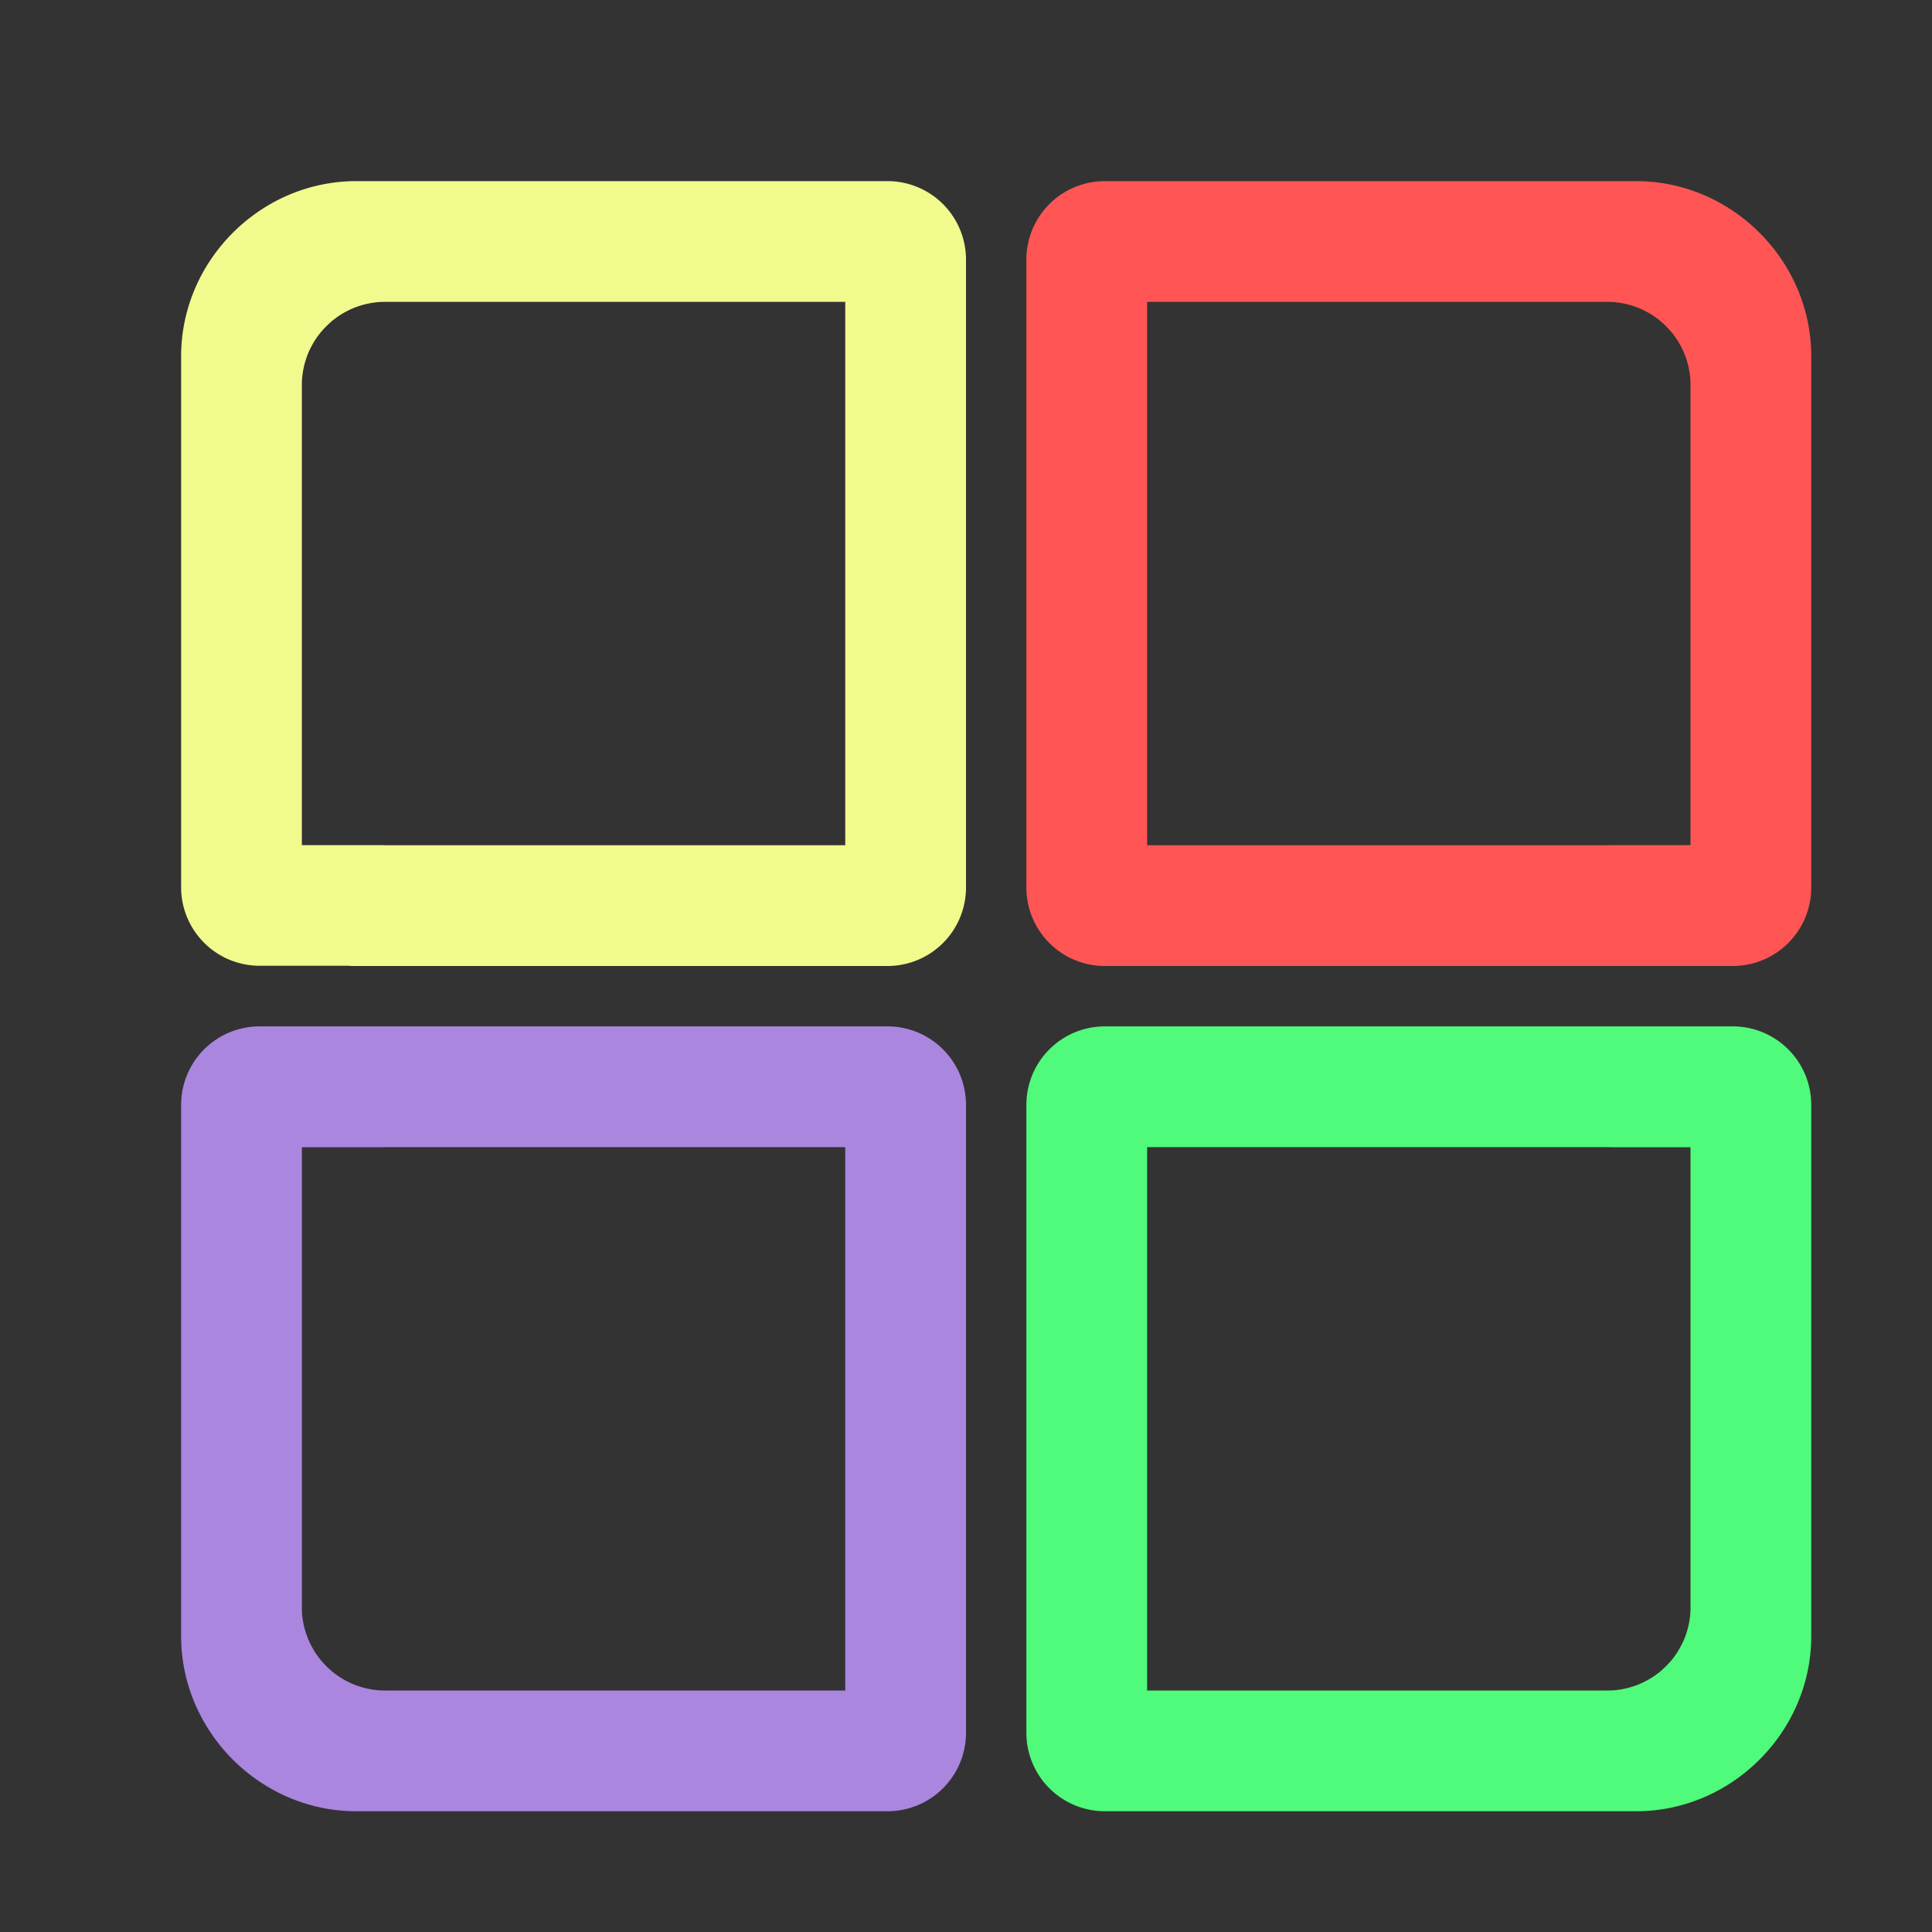 <?xml version="1.0" encoding="UTF-8" standalone="no"?>
<svg
   width="32"
   height="32"
   version="1.1"
   id="svg12"
   sodipodi:docname="start.svg"
   inkscape:version="1.1.1 (3bf5ae0d25, 2021-09-20, custom)"
   xmlns:inkscape="http://www.inkscape.org/namespaces/inkscape"
   xmlns:sodipodi="http://sodipodi.sourceforge.net/DTD/sodipodi-0.dtd"
   xmlns="http://www.w3.org/2000/svg"
   xmlns:svg="http://www.w3.org/2000/svg"
   xmlns:rdf="http://www.w3.org/1999/02/22-rdf-syntax-ns#"
   xmlns:cc="http://creativecommons.org/ns#"
   xmlns:dc="http://purl.org/dc/elements/1.1/">
  <rect width="100%" height="100%" fill="#333333" stroke="none"/>
  <sodipodi:namedview
     pagecolor="#c8c8c8"
     bordercolor="#666666"
     borderopacity="1"
     objecttolerance="10"
     gridtolerance="10"
     guidetolerance="10"
     inkscape:pageopacity="0"
     inkscape:pageshadow="2"
     inkscape:window-width="1920"
     inkscape:window-height="976"
     id="namedview14"
     showgrid="true"
     inkscape:zoom="8"
     inkscape:cx="-1.9375"
     inkscape:cy="17.8125"
     inkscape:window-x="0"
     inkscape:window-y="0"
     inkscape:window-maximized="1"
     inkscape:current-layer="svg12"
     inkscape:snap-bbox="true"
     inkscape:bbox-nodes="true"
     inkscape:snap-bbox-edge-midpoints="true"
     inkscape:snap-nodes="false"
     inkscape:document-rotation="0"
     inkscape:object-paths="true"
     inkscape:snap-intersection-paths="true"
     inkscape:snap-smooth-nodes="true"
     inkscape:snap-midpoints="true"
     inkscape:pagecheckerboard="0"
     showguides="false">
    <inkscape:grid
       type="xygrid"
       id="grid4539" />
  </sodipodi:namedview>
  <defs
     id="defs7386">
    <style
       id="current-color-scheme"
       type="text/css">
   .ColorScheme-Text { color:#dedede; } .ColorScheme-Highlight { color:#5294e2; } .ColorScheme-ButtonBackground { color:#dedede; }
  </style>
    <linearGradient
       id="linearGradient8660"
       x1="-7.673"
       x2="-5.027"
       y1="-29.104"
       y2="-27.252"
       gradientTransform="matrix(3.362,0,0,3.362,56.98,79.986)"
       gradientUnits="userSpaceOnUse">
      <stop
         stop-color="#00bffb"
         offset="0"
         id="stop17" />
      <stop
         stop-color="#01a0f3"
         offset="1"
         id="stop19" />
    </linearGradient>
    <linearGradient
       id="linearGradient8668"
       x1="-4.762"
       x2="-1.852"
       y1="-27.252"
       y2="-30.123"
       gradientTransform="matrix(3.526,0,0,3.362,57.758,79.986)"
       gradientUnits="userSpaceOnUse">
      <stop
         stop-color="#11c2f4"
         offset="0"
         id="stop12" />
      <stop
         stop-color="#2dc5f4"
         offset="1"
         id="stop14" />
    </linearGradient>
    <linearGradient
       id="linearGradient8676"
       x1="-7.673"
       x2="-5.027"
       y1="-26.722"
       y2="-24.493"
       gradientTransform="matrix(3.362,0,0,3.362,56.98,79.986)"
       gradientUnits="userSpaceOnUse">
      <stop
         stop-color="#0954a8"
         offset="0"
         id="stop7" />
      <stop
         stop-color="#0954a8"
         offset="1"
         id="stop9" />
    </linearGradient>
    <linearGradient
       id="linearGradient8684"
       x1="-4.498"
       x2="-1.852"
       y1="-26.722"
       y2="-24.111"
       gradientTransform="matrix(3.526,0,0,3.362,57.758,79.986)"
       gradientUnits="userSpaceOnUse">
      <stop
         stop-color="#339ed9"
         offset="0"
         id="stop2" />
      <stop
         stop-color="#2386c9"
         offset="1"
         id="stop4" />
    </linearGradient>
  </defs>
  <g
     id="start-here-kde">
    <rect
       style="color:#bebebe;display:inline;overflow:visible;visibility:visible;fill:none;stroke:none;stroke-width:1;marker:none"
       id="rect6336-6"
       width="32"
       height="32"
       x="0"
       y="0" />
    <g
       id="g17182"
       transform="translate(34)">
      <path
         id="path882"
         style="color:#000000;fill:#ff5555;stroke-linejoin:round;-inkscape-stroke:none"
         d="M 18.301 3 A 1.3 1.3 0 0 0 17 4.301 L 17 5.9 L 17 13.1 L 17 14.699 A 1.3 1.3 0 0 0 18.301 16 L 19.9 16 L 27.1 16 L 28.699 16 A 1.3 1.3 0 0 0 30 14.699 L 30 13.1 L 30 5.9 C 30 4.316 28.684 3 27.1 3 L 19.9 3 L 18.301 3 z M 19 5 L 20.385 5 L 26.615 5 C 26.663 5 26.711 5.001 26.758 5.006 C 26.804 5.011 26.851 5.018 26.896 5.027 C 26.942 5.037 26.984 5.047 27.027 5.061 C 27.071 5.074 27.115 5.09 27.156 5.107 C 27.198 5.125 27.238 5.145 27.277 5.166 C 27.317 5.187 27.354 5.21 27.391 5.234 C 27.427 5.259 27.464 5.286 27.498 5.314 C 27.532 5.343 27.564 5.373 27.596 5.404 C 27.627 5.436 27.657 5.468 27.686 5.502 C 27.714 5.536 27.741 5.573 27.766 5.609 C 27.79 5.646 27.813 5.683 27.834 5.723 C 27.855 5.762 27.875 5.802 27.893 5.844 C 27.91 5.885 27.926 5.929 27.939 5.973 C 27.953 6.016 27.963 6.058 27.973 6.104 C 27.982 6.149 27.989 6.196 27.994 6.242 C 27.999 6.289 28 6.337 28 6.385 L 28 12.613 L 28 12.615 L 28 13.998 L 26.674 13.998 C 26.655 13.999 26.634 14 26.615 14 L 20.385 14 L 19 14 L 19 12.615 L 19 6.385 L 19 5 z "
         transform="translate(-34)" />
      <g
         id="path884">
        <path
           style="color:#000000;fill:#000000;fill-opacity:0;stroke-width:2.6;stroke-linejoin:round;-inkscape-stroke:none"
           d="m -28.1,4.3 c -0.886,0 -1.6,0.714 -1.6,1.6 v 7.197 0.003 1.597 h 1.534 c 0.022,8.67e-4 0.043,0.003 0.066,0.003 h 7.2 1.6 V 13.1 5.9 4.3 h -1.6 z"
           id="path22877" />
        <path
           id="path22879"
           style="color:#000000;fill:#f1fa8c;stroke-linejoin:round;-inkscape-stroke:none"
           d="M 5.9 3 C 4.316 3 3 4.316 3 5.9 L 3 13.098 L 3 13.1 L 3 14.697 A 1.3 1.3 0 0 0 4.301 15.996 L 5.783 15.996 C 5.747 15.995 5.787 16 5.9 16 L 13.1 16 L 14.699 16 A 1.3 1.3 0 0 0 16 14.699 L 16 13.1 L 16 5.9 L 16 4.301 A 1.3 1.3 0 0 0 14.699 3 L 13.1 3 L 5.9 3 z M 6.385 5 L 12.615 5 L 14 5 L 14 6.385 L 14 12.615 L 14 14 L 12.615 14 L 6.385 14 C 6.366 14 6.345 13.999 6.326 13.998 L 5 13.998 L 5 12.615 L 5 12.613 L 5 6.385 C 5 6.337 5.001 6.289 5.006 6.242 C 5.011 6.196 5.018 6.149 5.027 6.104 C 5.037 6.058 5.047 6.016 5.061 5.973 C 5.074 5.929 5.09 5.885 5.107 5.844 C 5.125 5.802 5.145 5.762 5.166 5.723 C 5.187 5.683 5.21 5.646 5.234 5.609 C 5.259 5.573 5.286 5.536 5.314 5.502 C 5.343 5.468 5.373 5.436 5.404 5.404 C 5.436 5.373 5.468 5.343 5.502 5.314 C 5.536 5.286 5.573 5.259 5.609 5.234 C 5.646 5.21 5.683 5.187 5.723 5.166 C 5.762 5.145 5.802 5.125 5.844 5.107 C 5.885 5.09 5.929 5.074 5.973 5.061 C 6.016 5.047 6.058 5.037 6.104 5.027 C 6.149 5.018 6.196 5.011 6.242 5.006 C 6.289 5.001 6.337 5 6.385 5 z "
           transform="translate(-34)" />
      </g>
      <path
         id="path886"
         style="color:#000000;fill:#50fa7a;stroke-linejoin:round;-inkscape-stroke:none"
         d="M 18.301 17 A 1.3 1.3 0 0 0 17 18.301 L 17 19.9 L 17 27.1 L 17 28.699 A 1.3 1.3 0 0 0 18.301 30 L 19.9 30 L 27.1 30 C 28.684 30 30 28.684 30 27.1 L 30 19.9 L 30 18.301 A 1.3 1.3 0 0 0 28.699 17 L 27.1 17 L 19.9 17 L 18.301 17 z M 19 19 L 20.385 19 L 26.615 19 C 26.634 19 26.655 19.001 26.674 19.002 L 28 19.002 L 28 20.385 L 28 20.387 L 28 26.615 C 28 26.663 27.999 26.711 27.994 26.758 C 27.989 26.804 27.982 26.851 27.973 26.896 C 27.963 26.942 27.953 26.984 27.939 27.027 C 27.926 27.071 27.91 27.115 27.893 27.156 C 27.875 27.198 27.855 27.238 27.834 27.277 C 27.813 27.317 27.79 27.354 27.766 27.391 C 27.741 27.427 27.714 27.464 27.686 27.498 C 27.657 27.532 27.627 27.564 27.596 27.596 C 27.564 27.627 27.532 27.657 27.498 27.686 C 27.464 27.714 27.427 27.741 27.391 27.766 C 27.354 27.79 27.317 27.813 27.277 27.834 C 27.238 27.855 27.198 27.875 27.156 27.893 C 27.115 27.91 27.071 27.926 27.027 27.939 C 26.984 27.953 26.942 27.963 26.896 27.973 C 26.851 27.982 26.804 27.989 26.758 27.994 C 26.711 27.999 26.663 28 26.615 28 L 20.385 28 L 19 28 L 19 26.615 L 19 20.385 L 19 19 z "
         transform="translate(-34)" />
      <path
         id="path888"
         style="color:#000000;fill:#bd93f9;fill-opacity:0.867;stroke-linejoin:round;-inkscape-stroke:none"
         d="M 4.301 17 A 1.3 1.3 0 0 0 3 18.301 L 3 19.9 L 3 27.1 C 3 28.684 4.316 30 5.9 30 L 13.1 30 L 14.699 30 A 1.3 1.3 0 0 0 16 28.699 L 16 27.1 L 16 19.9 L 16 18.301 A 1.3 1.3 0 0 0 14.699 17 L 13.1 17 L 5.9 17 L 4.301 17 z M 6.385 19 L 12.615 19 L 14 19 L 14 20.385 L 14 26.615 L 14 28 L 12.615 28 L 6.385 28 C 6.337 28 6.289 27.999 6.242 27.994 C 6.196 27.989 6.149 27.982 6.104 27.973 C 6.058 27.963 6.016 27.953 5.973 27.939 C 5.929 27.926 5.885 27.91 5.844 27.893 C 5.802 27.875 5.762 27.855 5.723 27.834 C 5.683 27.813 5.646 27.79 5.609 27.766 C 5.573 27.741 5.536 27.714 5.502 27.686 C 5.468 27.657 5.436 27.627 5.404 27.596 C 5.373 27.564 5.343 27.532 5.314 27.498 C 5.286 27.464 5.259 27.427 5.234 27.391 C 5.21 27.354 5.187 27.317 5.166 27.277 C 5.145 27.238 5.125 27.198 5.107 27.156 C 5.09 27.115 5.074 27.071 5.061 27.027 C 5.047 26.984 5.037 26.942 5.027 26.896 C 5.018 26.851 5.011 26.804 5.006 26.758 C 5.001 26.711 5 26.663 5 26.615 L 5 20.387 L 5 20.385 L 5 19.002 L 6.326 19.002 C 6.345 19.001 6.366 19 6.385 19 z "
         transform="translate(-34)" />
    </g>
  </g>
  <path
     style="fill:none;stroke:#ff5555;stroke-width:2;stroke-linecap:butt;stroke-linejoin:miter;stroke-miterlimit:4;stroke-dasharray:none;stroke-opacity:1"
     d="m 40.43,-140.544 23.867,-2.2e-4 m 0,0 0.27,59.925 31.138,0.621 -0.328,-31.628 28.323,2.387 m 0,0 0.139,29.38 m 0,0 30.859,0.543 m 0,0 0.858,-59.618 m 0,0 28.511,0.457 m 0,0 1.405,58.909 29.057,-0.864 m 0,0 1.783,31.557 -25.105,-1.571"
     id="path1882" />
  <path
     id="path22144"
     style="fill:none;fill-opacity:1;stroke:#ff5555;stroke-width:1;stroke-linejoin:round;stroke-opacity:1"
     d="m -15.5,3.5 v 1.846 8.308 1.846 h 1.846 8.308 1.846 V 13.654 5.346 c 0,-1.023 -0.823,-1.846 -1.846,-1.846 h -8.308 z" />
  <g
     id="22-22-start-here-kde"
     transform="translate(-27)">
    <circle
       r="11"
       cy="21"
       cx="76"
       id="path822"
       style="opacity:0;fill:#ffffff;fill-opacity:1;stroke:none;stroke-width:1.249;stroke-linecap:round;stroke-linejoin:round;stroke-miterlimit:4;stroke-dasharray:none;stroke-opacity:1;paint-order:normal" />
    <g
       id="g23005"
       transform="matrix(0.704,0,0,0.704,88.856,9.889)">
      <path
         id="path22993"
         style="color:#000000;fill:#ff5555;stroke-width:0.984;stroke-linejoin:round;-inkscape-stroke:none"
         d="m -15.568,3 a 1.279,1.279 0 0 0 -1.28,1.28 v 1.574 7.083 1.574 a 1.279,1.279 0 0 0 1.28,1.28 h 1.574 7.083 1.574 a 1.279,1.279 0 0 0 1.28,-1.28 V 12.936 5.853 C -4.058,4.295 -5.353,3 -6.912,3 h -7.083 z m 0.688,1.968 h 1.362 6.13 c 0.047,0 0.094,0.001 0.14,0.006 0.046,0.005 0.092,0.012 0.136,0.021 0.044,0.009 0.086,0.019 0.129,0.033 0.043,0.013 0.086,0.029 0.127,0.046 0.041,0.017 0.081,0.037 0.119,0.058 0.039,0.021 0.075,0.043 0.111,0.067 0.036,0.024 0.072,0.051 0.106,0.079 0.034,0.028 0.065,0.058 0.096,0.088 0.031,0.031 0.061,0.062 0.088,0.096 0.028,0.034 0.054,0.069 0.079,0.106 0.024,0.036 0.046,0.073 0.067,0.111 0.021,0.039 0.04,0.078 0.058,0.119 0.017,0.041 0.033,0.084 0.046,0.127 0.013,0.043 0.024,0.084 0.033,0.129 0.009,0.044 0.016,0.091 0.021,0.136 0.005,0.046 0.006,0.093 0.006,0.14 v 6.128 0.002 1.36 H -7.331 c -0.019,6.63e-4 -0.039,0.002 -0.058,0.002 h -6.13 -1.362 V 12.46 6.33 Z" />
      <g
         id="g22999">
        <path
           style="color:#000000;fill:#000000;fill-opacity:0;stroke-width:2.6;stroke-linejoin:round;-inkscape-stroke:none"
           d="m -28.1,4.3 c -0.886,0 -1.6,0.714 -1.6,1.6 v 7.197 0.003 1.597 h 1.534 c 0.022,8.67e-4 0.043,0.003 0.066,0.003 h 7.2 1.6 V 13.1 5.9 4.3 h -1.6 z"
           id="path22995" />
        <path
           id="path22997"
           style="color:#000000;fill:#f1fa8c;stroke-width:0.984;stroke-linejoin:round;-inkscape-stroke:none"
           d="m -28.205,3 c -1.558,0 -2.853,1.295 -2.853,2.853 v 7.081 0.002 1.572 a 1.279,1.279 0 0 0 1.28,1.278 h 1.458 c -0.036,-0.001 0.004,0.004 0.115,0.004 h 7.083 1.574 a 1.279,1.279 0 0 0 1.28,-1.28 V 12.936 5.853 4.28 A 1.279,1.279 0 0 0 -19.549,3 h -1.574 z m 0.477,1.968 h 6.13 1.362 v 1.362 6.13 1.362 h -1.362 -6.13 c -0.019,0 -0.039,-0.001 -0.058,-0.002 h -1.305 v -1.36 -0.002 -6.128 c 0,-0.047 0.001,-0.094 0.006,-0.14 0.005,-0.046 0.012,-0.092 0.021,-0.136 0.009,-0.044 0.019,-0.086 0.033,-0.129 0.013,-0.043 0.029,-0.086 0.046,-0.127 0.017,-0.041 0.037,-0.081 0.058,-0.119 0.021,-0.039 0.043,-0.075 0.067,-0.111 0.024,-0.036 0.051,-0.072 0.079,-0.106 0.028,-0.034 0.058,-0.065 0.088,-0.096 0.031,-0.031 0.062,-0.061 0.096,-0.088 0.034,-0.028 0.069,-0.054 0.106,-0.079 0.036,-0.024 0.073,-0.046 0.111,-0.067 0.039,-0.021 0.078,-0.04 0.119,-0.058 0.041,-0.017 0.084,-0.033 0.127,-0.046 0.043,-0.013 0.084,-0.024 0.129,-0.033 0.044,-0.009 0.091,-0.017 0.136,-0.021 0.046,-0.005 0.093,-0.006 0.14,-0.006 z" />
      </g>
      <path
         id="path23001"
         style="color:#000000;fill:#50fa7a;stroke-width:0.983;stroke-linejoin:round;-inkscape-stroke:none"
         d="m -15.555,17.203 a 1.278,1.278 0 0 0 -1.278,1.278 v 1.572 7.075 1.572 a 1.278,1.278 0 0 0 1.278,1.278 h 1.572 7.075 c 1.557,0 2.85,-1.293 2.85,-2.85 V 20.053 18.481 A 1.278,1.278 0 0 0 -5.337,17.203 h -1.572 -7.075 z m 0.687,1.965 h 1.361 6.123 c 0.019,0 0.039,0.001 0.058,0.002 h 1.303 v 1.359 0.002 6.121 c 0,0.047 -0.001,0.094 -0.006,0.14 -0.005,0.046 -0.012,0.092 -0.021,0.136 -0.009,0.044 -0.019,0.086 -0.033,0.129 -0.013,0.043 -0.029,0.086 -0.046,0.127 -0.017,0.041 -0.037,0.08 -0.058,0.119 -0.021,0.039 -0.043,0.075 -0.067,0.111 -0.024,0.036 -0.051,0.072 -0.079,0.106 -0.028,0.034 -0.058,0.065 -0.088,0.096 -0.031,0.031 -0.062,0.061 -0.096,0.088 -0.034,0.028 -0.069,0.054 -0.106,0.079 -0.036,0.024 -0.073,0.046 -0.111,0.067 -0.039,0.021 -0.078,0.04 -0.119,0.058 -0.041,0.017 -0.084,0.033 -0.127,0.046 -0.043,0.013 -0.084,0.024 -0.129,0.033 -0.044,0.009 -0.09,0.016 -0.136,0.021 -0.046,0.004 -0.093,0.006 -0.14,0.006 h -6.123 -1.361 v -1.361 -6.123 z" />
      <path
         id="path23003"
         style="color:#000000;fill:#bd93f9;fill-opacity:0.867;stroke-width:0.984;stroke-linejoin:round;-inkscape-stroke:none"
         d="m -29.779,17.211 a 1.279,1.279 0 0 0 -1.28,1.28 v 1.574 7.083 c 0,1.558 1.295,2.853 2.853,2.853 h 7.083 1.574 a 1.279,1.279 0 0 0 1.28,-1.28 v -1.574 -7.083 -1.574 a 1.279,1.279 0 0 0 -1.28,-1.28 h -1.574 -7.083 z m 2.05,1.968 h 6.13 1.362 v 1.362 6.13 1.362 h -1.362 -6.13 c -0.047,0 -0.094,-0.001 -0.14,-0.006 -0.046,-0.005 -0.092,-0.012 -0.136,-0.021 -0.044,-0.009 -0.086,-0.019 -0.129,-0.033 -0.043,-0.013 -0.086,-0.029 -0.127,-0.046 -0.041,-0.017 -0.081,-0.037 -0.119,-0.058 -0.039,-0.021 -0.075,-0.043 -0.111,-0.067 -0.036,-0.024 -0.072,-0.051 -0.106,-0.079 -0.034,-0.028 -0.065,-0.058 -0.096,-0.088 -0.031,-0.031 -0.061,-0.062 -0.088,-0.096 -0.028,-0.034 -0.054,-0.069 -0.079,-0.106 -0.024,-0.036 -0.046,-0.073 -0.067,-0.111 -0.021,-0.039 -0.04,-0.078 -0.058,-0.119 -0.017,-0.041 -0.033,-0.084 -0.046,-0.127 -0.013,-0.043 -0.024,-0.084 -0.033,-0.129 -0.009,-0.044 -0.016,-0.091 -0.021,-0.136 -0.005,-0.046 -0.006,-0.093 -0.006,-0.14 V 20.542 20.54 19.18 h 1.305 c 0.019,-6.65e-4 0.039,-0.002 0.058,-0.002 z" />
    </g>
  </g>
</svg>
